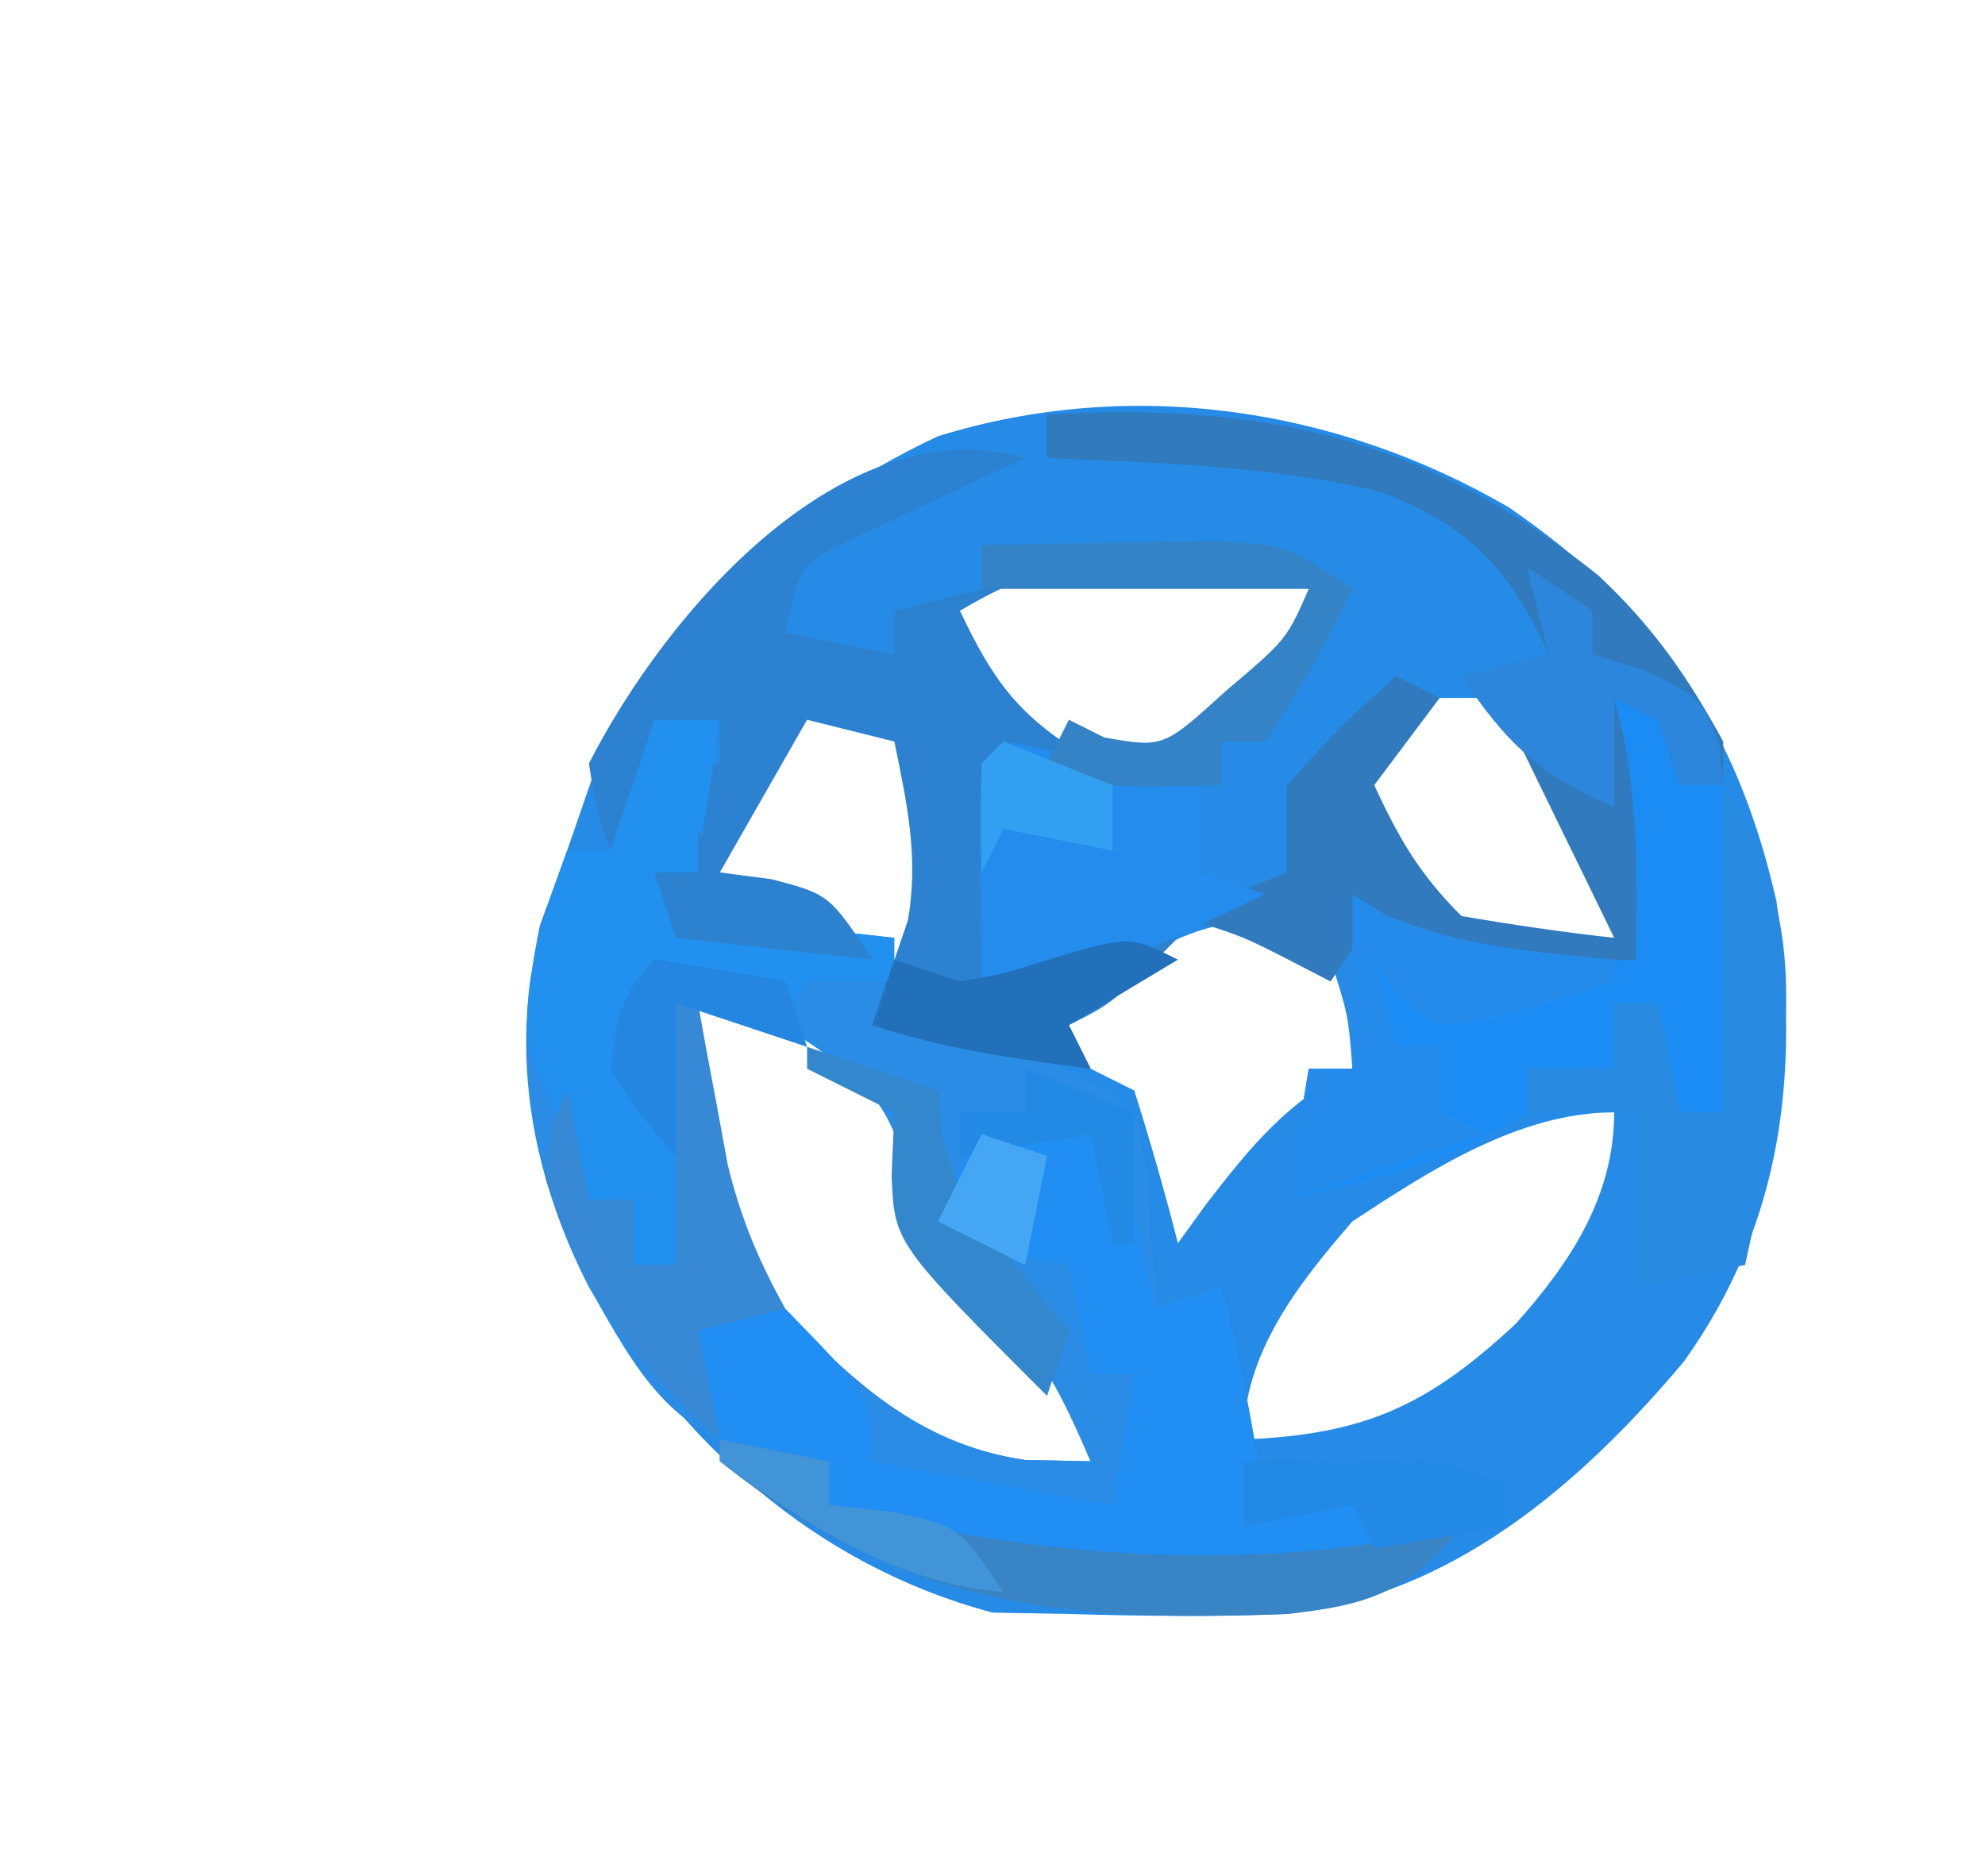 <?xml version="1.0" encoding="UTF-8"?>
<svg version="1.1" xmlns="http://www.w3.org/2000/svg" width="91" height="86">
<path d="M0 0 C6.749 4.63 10.469 10.076 12.277 18.059 C13.376 25.758 12.631 32.76 8.027 39.184 C3.278 44.832 -2.622 49.908 -10.16 50.746 C-13.502 50.877 -16.818 50.846 -20.16 50.746 C-21.315 50.725 -22.47 50.705 -23.66 50.684 C-31.851 48.49 -37.914 42.911 -42.16 35.746 C-44.895 30.414 -45.633 24.991 -44.41 19.184 C-43.998 18.049 -43.585 16.915 -43.16 15.746 C-42.768 14.612 -42.376 13.477 -41.973 12.309 C-38.311 5.112 -33.445 0.182 -26.16 -3.254 C-17.318 -5.987 -7.906 -4.589 0 0 Z M-25.16 4.746 C-23.631 7.975 -22.485 9.547 -19.41 11.434 C-16.253 12.06 -16.253 12.06 -14.215 10.594 C-12.368 9.064 -10.7 7.586 -9.16 5.746 C-9.16 5.086 -9.16 4.426 -9.16 3.746 C-11.61 2.521 -13.303 2.579 -16.035 2.559 C-16.899 2.544 -17.762 2.53 -18.652 2.516 C-21.284 2.758 -22.9 3.416 -25.16 4.746 Z M-32.16 8.746 C-35.149 12.361 -35.149 12.361 -36.16 16.746 C-35.606 17.023 -35.052 17.3 -34.48 17.586 C-30.32 19.666 -30.32 19.666 -26.16 21.746 C-25.725 15.77 -25.725 15.77 -27.473 10.184 C-29.171 8.422 -29.171 8.422 -32.16 8.746 Z M-4.16 8.746 C-5.934 10.666 -5.934 10.666 -7.16 12.746 C-5.873 15.618 -4.781 17.938 -2.16 19.746 C1.465 19.996 1.465 19.996 4.84 19.746 C3.41 13.68 3.41 13.68 -0.16 8.746 C-1.48 8.746 -2.8 8.746 -4.16 8.746 Z M-17.91 21.121 C-19.387 21.844 -19.387 21.844 -20.895 22.582 C-21.642 22.966 -22.39 23.35 -23.16 23.746 C-22.232 24.21 -22.232 24.21 -21.285 24.684 C-19.91 25.371 -18.535 26.059 -17.16 26.746 C-16.429 29.06 -15.759 31.394 -15.16 33.746 C-14.51 32.849 -14.51 32.849 -13.848 31.934 C-11.835 29.324 -10.125 27.228 -7.16 25.746 C-7.348 23.301 -7.348 23.301 -8.16 20.746 C-11.845 17.88 -13.991 19.161 -17.91 21.121 Z M-37.16 22.746 C-37.478 28.035 -37.119 31.307 -34.16 35.746 C-30.696 39.53 -27.402 42.938 -22.16 43.684 C-21.17 43.704 -20.18 43.725 -19.16 43.746 C-20.668 40.254 -21.725 38.078 -24.785 35.746 C-27.16 33.746 -27.16 33.746 -27.535 30.809 C-28.365 26.74 -30.129 25.846 -33.469 23.629 C-35.138 22.592 -35.138 22.592 -37.16 22.746 Z M-7.16 32.746 C-9.664 35.637 -12.16 38.805 -12.16 42.746 C-6.619 42.52 -3.732 41.224 0.328 37.438 C2.844 34.622 4.84 31.596 4.84 27.746 C0.489 27.746 -3.612 30.413 -7.16 32.746 Z " fill="#268BE6" transform="translate(69.16,23.254)"/>
<path d="M0 0 C0.99 0 1.98 0 3 0 C2.835 1.114 2.67 2.228 2.5 3.375 C1.954 6.72 1.954 6.72 2 9 C4.97 9.33 7.94 9.66 11 10 C10.67 11.32 10.34 12.64 10 14 C10.615 14.121 11.23 14.242 11.863 14.367 C13.076 14.619 13.076 14.619 14.312 14.875 C15.113 15.037 15.914 15.2 16.738 15.367 C19 16 19 16 22 18 C22.512 20.164 22.512 20.164 22.688 22.625 C22.753 23.442 22.819 24.26 22.887 25.102 C22.924 25.728 22.961 26.355 23 27 C23.99 26.67 24.98 26.34 26 26 C26.889 29.303 27.463 32.623 28 36 C30.475 35.505 30.475 35.505 33 35 C33 35.99 33 36.98 33 38 C31.123 39.877 28.07 39.218 25.562 39.25 C19.216 39.224 13.902 38.285 8 36 C8 35.34 8 34.68 8 34 C7.113 33.979 6.226 33.959 5.312 33.938 C0.673 32.624 -0.7 30.069 -3 26 C-5.756 20.626 -6.723 14.817 -5.062 9 C-4.712 8.01 -4.361 7.02 -4 6 C-3.34 6 -2.68 6 -2 6 C-1.34 4.02 -0.68 2.04 0 0 Z M2 13 C1.683 18.289 2.041 21.561 5 26 C8.464 29.784 11.758 33.192 17 33.938 C17.99 33.958 18.98 33.979 20 34 C18.492 30.508 17.436 28.332 14.375 26 C12 24 12 24 11.625 21.062 C10.795 16.994 9.031 16.1 5.691 13.883 C4.022 12.846 4.022 12.846 2 13 Z " fill="#2A8CE4" transform="translate(30,33)"/>
<path d="M0 0 C-0.71 0.326 -1.421 0.652 -2.152 0.988 C-3.071 1.425 -3.991 1.862 -4.938 2.312 C-5.854 2.742 -6.771 3.171 -7.715 3.613 C-10.31 4.851 -10.31 4.851 -11 8 C-9.35 8.33 -7.7 8.66 -6 9 C-6 8.34 -6 7.68 -6 7 C-4.68 6.67 -3.36 6.34 -2 6 C-2 5.34 -2 4.68 -2 4 C0.271 3.946 2.542 3.907 4.812 3.875 C6.077 3.852 7.342 3.829 8.645 3.805 C12 4 12 4 15 6 C13.796 8.494 12.546 10.681 11 13 C10.34 13 9.68 13 9 13 C9 13.66 9 14.32 9 15 C5.7 14.67 2.4 14.34 -1 14 C-1.33 17.3 -1.66 20.6 -2 24 C0.97 23.34 3.94 22.68 7 22 C4 25 4 25 2 26 C2.33 26.66 2.66 27.32 3 28 C-0.469 27.542 -3.674 27.109 -7 26 C-6.465 24.394 -5.927 22.788 -5.375 21.188 C-4.878 18.291 -5.415 15.858 -6 13 C-7.32 12.67 -8.64 12.34 -10 12 C-11.32 14.31 -12.64 16.62 -14 19 C-13.216 19.103 -12.432 19.206 -11.625 19.312 C-9 20 -9 20 -7 23 C-9.97 22.67 -12.94 22.34 -16 22 C-16.33 21.01 -16.66 20.02 -17 19 C-16.34 19 -15.68 19 -15 19 C-15.33 17.35 -15.66 15.7 -16 14 C-15.34 14 -14.68 14 -14 14 C-14 13.34 -14 12.68 -14 12 C-14.99 12.33 -15.98 12.66 -17 13 C-18.219 15.504 -18.219 15.504 -19 18 C-19.66 16.246 -19.66 16.246 -20 14 C-16.446 7.043 -8.332 -2.386 0 0 Z M-3 7 C-1.471 10.229 -0.325 11.801 2.75 13.688 C5.907 14.313 5.907 14.313 7.945 12.848 C9.793 11.318 11.461 9.84 13 8 C13 7.34 13 6.68 13 6 C10.55 4.775 8.858 4.833 6.125 4.812 C5.261 4.798 4.398 4.784 3.508 4.77 C0.876 5.011 -0.74 5.67 -3 7 Z " fill="#2D81D1" transform="translate(47,21)"/>
<path d="M0 0 C0.633 1.848 0.633 1.848 1.125 4.062 C1.293 4.796 1.46 5.529 1.633 6.285 C1.754 6.851 1.875 7.417 2 8 C2.99 7.67 3.98 7.34 5 7 C5.889 10.303 6.463 13.623 7 17 C8.65 16.67 10.3 16.34 12 16 C12 16.99 12 17.98 12 19 C10.123 20.877 7.07 20.218 4.562 20.25 C-1.784 20.224 -7.098 19.285 -13 17 C-13 16.34 -13 15.68 -13 15 C-14.65 14.67 -16.3 14.34 -18 14 C-18.66 12.02 -19.32 10.04 -20 8 C-17.75 7.688 -17.75 7.688 -15 8 C-11 12.108 -11 12.108 -11 15 C-7.37 15.66 -3.74 16.32 0 17 C0.33 15.02 0.66 13.04 1 11 C0.34 11 -0.32 11 -1 11 C-1.33 9.35 -1.66 7.7 -2 6 C-3.207 5.814 -3.207 5.814 -4.438 5.625 C-5.283 5.419 -6.129 5.213 -7 5 C-7.33 4.34 -7.66 3.68 -8 3 C-6 0 -6 0 -4 -0.75 C-2 -1 -2 -1 0 0 Z " fill="#208EF3" transform="translate(51,52)"/>
<path d="M0 0 C1.32 0.66 2.64 1.32 4 2 C4 2.99 4 3.98 4 5 C4.66 5 5.32 5 6 5 C6 9.95 6 14.9 6 20 C5.34 20 4.68 20 4 20 C3.505 17.525 3.505 17.525 3 15 C2.34 15 1.68 15 1 15 C1 15.99 1 16.98 1 18 C-0.32 18 -1.64 18 -3 18 C-3 18.66 -3 19.32 -3 20 C-6.687 22.458 -9.697 23.012 -14 24 C-13.67 22.02 -13.34 20.04 -13 18 C-12.34 18 -11.68 18 -11 18 C-11 15.36 -11 12.72 -11 10 C-10.438 10.317 -9.876 10.634 -9.297 10.961 C-6.848 12.069 -4.916 12.39 -2.25 12.625 C-1.451 12.7 -0.652 12.775 0.172 12.852 C0.775 12.901 1.378 12.95 2 13 C1.856 12.397 1.711 11.793 1.562 11.172 C1.377 10.373 1.191 9.573 1 8.75 C0.814 7.961 0.629 7.172 0.438 6.359 C0 4 0 4 0 0 Z " fill="#1B8CF4" transform="translate(73,31)"/>
<path d="M0 0 C9.945 -0.561 17.402 1.082 25.27 7.379 C27.766 9.718 29.361 11.996 31 15 C31 15.66 31 16.32 31 17 C30.34 17 29.68 17 29 17 C28.67 16.01 28.34 15.02 28 14 C27.34 13.67 26.68 13.34 26 13 C26.247 14.021 26.247 14.021 26.5 15.062 C27.071 18.416 27.067 21.604 27 25 C25.563 25.054 24.125 25.093 22.688 25.125 C21.487 25.16 21.487 25.16 20.262 25.195 C18 25 18 25 15 23 C14.34 23.99 13.68 24.98 13 26 C12.402 25.691 11.804 25.381 11.188 25.062 C8.91 23.898 8.91 23.898 6 23 C7.65 22.34 9.3 21.68 11 21 C11 19.68 11 18.36 11 17 C13.5 14.25 13.5 14.25 16 12 C16.66 12.33 17.32 12.66 18 13 C17.01 14.32 16.02 15.64 15 17 C16.152 19.468 17.048 21.048 19 23 C21.323 23.4 23.657 23.74 26 24 C25.213 22.373 24.42 20.748 23.625 19.125 C23.184 18.22 22.743 17.315 22.289 16.383 C21.095 13.905 21.095 13.905 19 12 C20.32 11.67 21.64 11.34 23 11 C21.209 7.102 19.368 5.107 15.316 3.559 C10.309 2.351 5.13 2.224 0 2 C0 1.34 0 0.68 0 0 Z " fill="#307ABD" transform="translate(48,19)"/>
<path d="M0 0 C0.99 0 1.98 0 3 0 C2.835 1.114 2.67 2.228 2.5 3.375 C1.954 6.72 1.954 6.72 2 9 C4.97 9.33 7.94 9.66 11 10 C11 10.66 11 11.32 11 12 C9.68 12 8.36 12 7 12 C6.67 12.66 6.34 13.32 6 14 C6 13.34 6 12.68 6 12 C4.02 12 2.04 12 0 12 C-0.702 13.803 -0.702 13.803 -1 16 C-0.351 17.342 0.317 18.675 1 20 C1.125 22.75 1.125 22.75 1 25 C0.34 25 -0.32 25 -1 25 C-1 24.01 -1 23.02 -1 22 C-1.66 22 -2.32 22 -3 22 C-3.69 20.343 -4.353 18.674 -5 17 C-5.247 16.381 -5.495 15.762 -5.75 15.125 C-6.137 11.838 -5.015 9.103 -4 6 C-3.34 6 -2.68 6 -2 6 C-1.34 4.02 -0.68 2.04 0 0 Z " fill="#2190EE" transform="translate(30,33)"/>
<path d="M0 0 C1.532 0.252 3.053 0.576 4.562 0.938 C5.389 1.132 6.215 1.327 7.066 1.527 C8.024 1.761 8.024 1.761 9 2 C9 3.32 9 4.64 9 6 C9.99 6.33 10.98 6.66 12 7 C10.588 7.676 9.17 8.34 7.75 9 C6.567 9.557 6.567 9.557 5.359 10.125 C3 11 3 11 -1 11 C-1.027 9.354 -1.046 7.708 -1.062 6.062 C-1.074 5.146 -1.086 4.229 -1.098 3.285 C-1 1 -1 1 0 0 Z " fill="#238CED" transform="translate(46,34)"/>
<path d="M0 0 C3.672 5.508 3.202 10.729 2.062 17 C1.72 18.669 1.37 20.337 1 22 C-0.65 22.33 -2.3 22.66 -4 23 C-4 20.36 -4 17.72 -4 15 C-5.65 15 -7.3 15 -9 15 C-9 14.34 -9 13.68 -9 13 C-7.68 13 -6.36 13 -5 13 C-5 12.01 -5 11.02 -5 10 C-4.34 10 -3.68 10 -3 10 C-2.67 11.65 -2.34 13.3 -2 15 C-1.34 15 -0.68 15 0 15 C0 10.05 0 5.1 0 0 Z " fill="#278AE0" transform="translate(79,36)"/>
<path d="M0 0 C2.475 0.495 2.475 0.495 5 1 C5 1.66 5 2.32 5 3 C14.421 5.431 24.458 6.238 34 4 C31.547 6.969 29.805 7.595 26 8 C15.633 8.405 8.316 7.638 0 1 C0 0.67 0 0.34 0 0 Z " fill="#3884C5" transform="translate(33,66)"/>
<path d="M0 0 C0.33 0 0.66 0 1 0 C1.121 0.675 1.242 1.351 1.367 2.047 C1.535 2.939 1.702 3.831 1.875 4.75 C2.119 6.073 2.119 6.073 2.367 7.422 C2.968 9.869 3.78 11.806 5 14 C3.68 14.33 2.36 14.66 1 15 C1.33 16.65 1.66 18.3 2 20 C-2.199 16.255 -4.277 13.266 -6 8 C-5.688 5.562 -5.688 5.562 -5 4 C-4.67 5.65 -4.34 7.3 -4 9 C-3.34 9 -2.68 9 -2 9 C-2 9.99 -2 10.98 -2 12 C-1.34 12 -0.68 12 0 12 C0 8.04 0 4.08 0 0 Z " fill="#3789D5" transform="translate(31,46)"/>
<path d="M0 0 C0.495 0.309 0.99 0.619 1.5 0.938 C4.98 2.416 8.24 2.624 12 3 C12 3.33 12 3.66 12 4 C6.627 5.674 6.627 5.674 4 6 C2 4.625 2 4.625 1 3 C1.33 4.32 1.66 5.64 2 7 C2.66 7 3.32 7 4 7 C4 7.99 4 8.98 4 10 C4.66 10.33 5.32 10.66 6 11 C1.545 12.485 1.545 12.485 -3 14 C-2.67 12.02 -2.34 10.04 -2 8 C-1.34 8 -0.68 8 0 8 C0 5.36 0 2.72 0 0 Z " fill="#258BEB" transform="translate(62,41)"/>
<path d="M0 0 C2.271 -0.054 4.542 -0.093 6.812 -0.125 C8.077 -0.148 9.342 -0.171 10.645 -0.195 C14 0 14 0 17 2 C15.796 4.494 14.546 6.681 13 9 C12.34 9 11.68 9 11 9 C11 9.66 11 10.32 11 11 C5.25 11.125 5.25 11.125 3 10 C3.33 9.34 3.66 8.68 4 8 C4.536 8.268 5.072 8.536 5.625 8.812 C8.333 9.285 8.333 9.285 11.188 6.688 C13.979 4.322 13.979 4.322 15 2 C10.05 2 5.1 2 0 2 C0 1.34 0 0.68 0 0 Z " fill="#3583C7" transform="translate(45,25)"/>
<path d="M0 0 C0.99 0.66 1.98 1.32 3 2 C3 2.66 3 3.32 3 4 C3.804 4.247 4.609 4.495 5.438 4.75 C8 6 8 6 8.812 8.125 C8.874 8.744 8.936 9.363 9 10 C8.34 10 7.68 10 7 10 C6.67 9.01 6.34 8.02 6 7 C5.34 6.67 4.68 6.34 4 6 C4 7.65 4 9.3 4 11 C0.633 9.607 -0.986 8.021 -3 5 C-1.68 4.67 -0.36 4.34 1 4 C0.67 2.68 0.34 1.36 0 0 Z " fill="#2B86DC" transform="translate(70,26)"/>
<path d="M0 0 C1.98 0.66 3.96 1.32 6 2 C6.062 2.701 6.124 3.402 6.188 4.125 C7.005 7.017 7.677 7.966 9.625 10.125 C10.409 11.074 11.193 12.023 12 13 C11.67 13.99 11.34 14.98 11 16 C4 9 4 9 3.875 5.875 C3.916 4.926 3.958 3.978 4 3 C2.68 2.34 1.36 1.68 0 1 C0 0.67 0 0.34 0 0 Z " fill="#3287CD" transform="translate(37,48)"/>
<path d="M0 0 C-2.475 1.485 -2.475 1.485 -5 3 C-4.67 3.66 -4.34 4.32 -4 5 C-7.469 4.542 -10.674 4.109 -14 3 C-13.67 2.01 -13.34 1.02 -13 0 C-12.01 0.33 -11.02 0.66 -10 1 C-7.991 0.653 -7.991 0.653 -5.938 0 C-2.217 -1.109 -2.217 -1.109 0 0 Z " fill="#2170B9" transform="translate(54,44)"/>
<path d="M0 0 C2.007 0.287 4.009 0.619 6 1 C6.33 1.99 6.66 2.98 7 4 C5.02 3.34 3.04 2.68 1 2 C1 4.31 1 6.62 1 9 C-0.562 7.25 -0.562 7.25 -2 5 C-1.752 2.83 -1.558 1.558 0 0 Z " fill="#2486E0" transform="translate(30,44)"/>
<path d="M0 0 C1.437 -0.027 2.875 -0.046 4.312 -0.062 C5.513 -0.08 5.513 -0.08 6.738 -0.098 C9 0 9 0 12 1 C12 1.66 12 2.32 12 3 C10.02 3.33 8.04 3.66 6 4 C5.67 3.34 5.34 2.68 5 2 C3.35 2.33 1.7 2.66 0 3 C0 2.01 0 1.02 0 0 Z " fill="#2389E6" transform="translate(57,67)"/>
<path d="M0 0 C2.475 0.495 2.475 0.495 5 1 C5 1.66 5 2.32 5 3 C5.949 3.103 6.897 3.206 7.875 3.312 C11 4 11 4 13 7 C7.93 6.525 4.025 3.956 0 1 C0 0.67 0 0.34 0 0 Z " fill="#4294D9" transform="translate(33,66)"/>
<path d="M0 0 C0.33 0.66 0.66 1.32 1 2 C1.804 2.144 2.609 2.289 3.438 2.438 C6 3 6 3 8 6 C5.03 5.67 2.06 5.34 -1 5 C-1.33 4.01 -1.66 3.02 -2 2 C-1.34 2 -0.68 2 0 2 C0 1.34 0 0.68 0 0 Z " fill="#2D82D0" transform="translate(32,38)"/>
<path d="M0 0 C2.475 0.99 2.475 0.99 5 2 C5 2.99 5 3.98 5 5 C3.35 4.67 1.7 4.34 0 4 C-0.33 4.66 -0.66 5.32 -1 6 C-1.043 4.334 -1.041 2.666 -1 1 C-0.67 0.67 -0.34 0.34 0 0 Z " fill="#329FF0" transform="translate(46,34)"/>
<path d="M0 0 C2.475 0.99 2.475 0.99 5 2 C5 3.98 5 5.96 5 8 C4.67 8 4.34 8 4 8 C3.67 6.35 3.34 4.7 3 3 C1.02 3.33 -0.96 3.66 -3 4 C-3 3.34 -3 2.68 -3 2 C-2.01 2 -1.02 2 0 2 C0 1.34 0 0.68 0 0 Z " fill="#2289E5" transform="translate(47,49)"/>
<path d="M0 0 C0.99 0.33 1.98 0.66 3 1 C2.67 2.65 2.34 4.3 2 6 C0.68 5.34 -0.64 4.68 -2 4 C-1.34 2.68 -0.68 1.36 0 0 Z " fill="#45A7F4" transform="translate(45,52)"/>
</svg>
